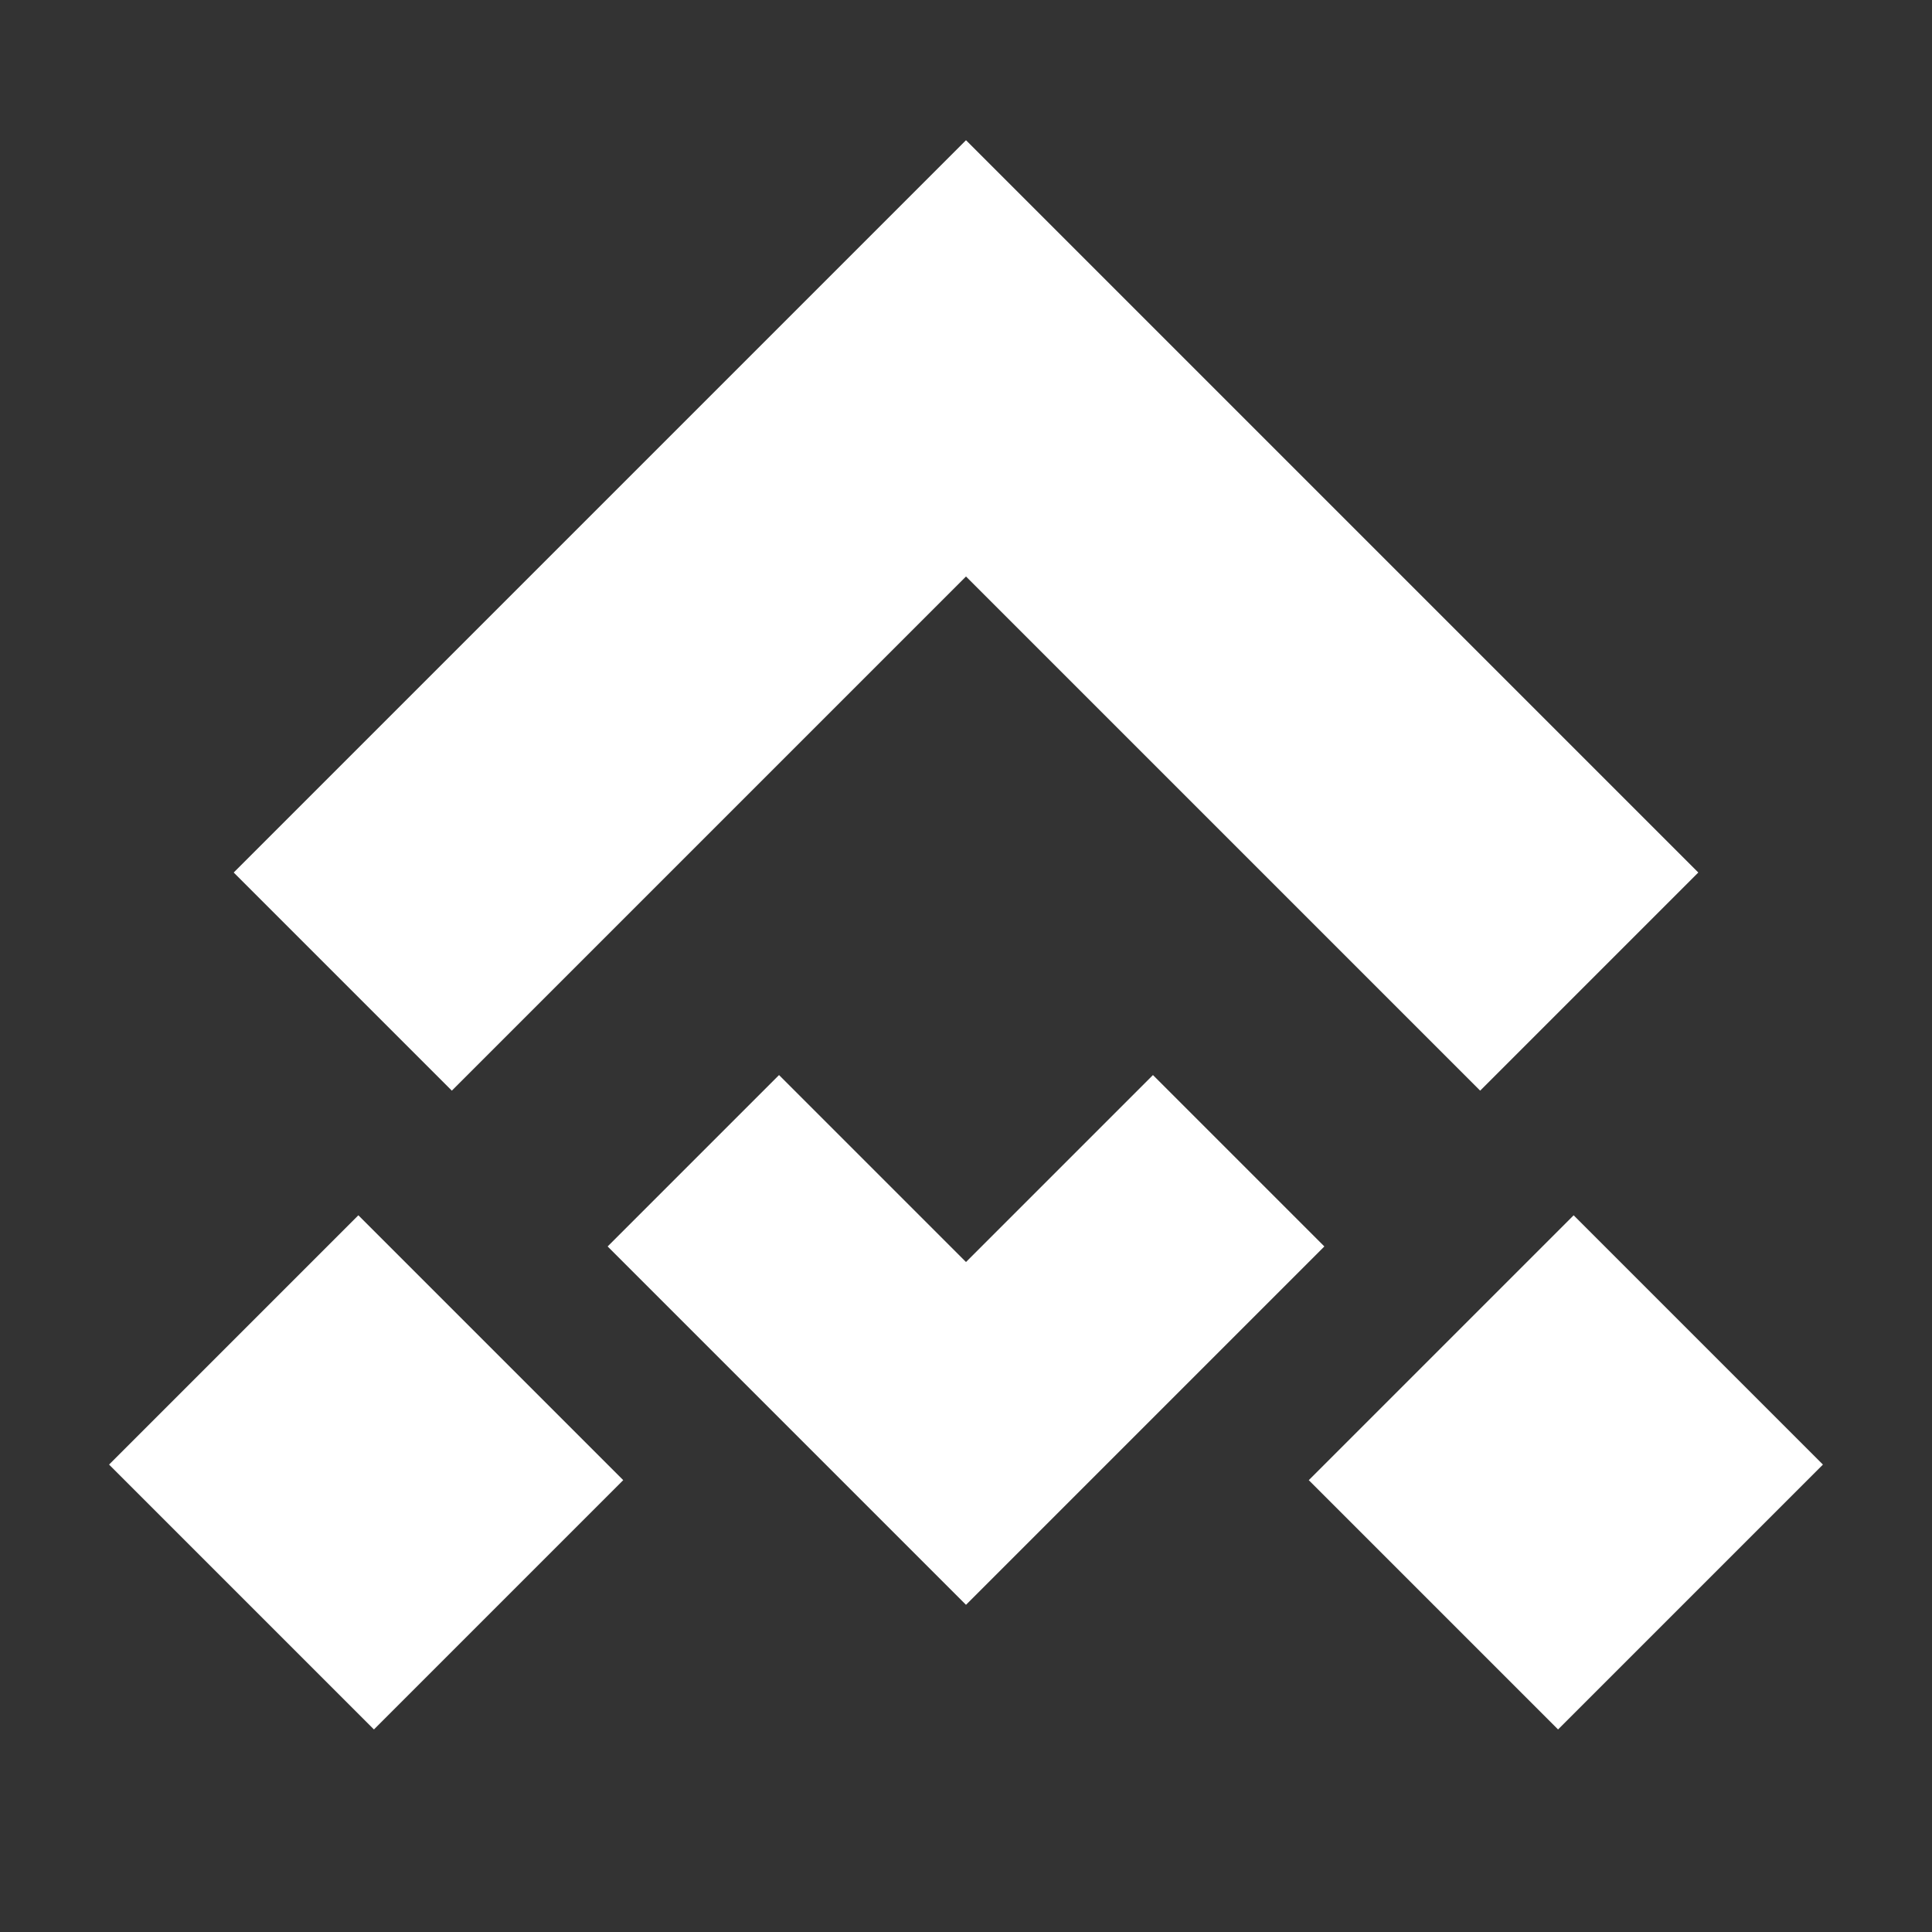 <svg xmlns="http://www.w3.org/2000/svg" width="62" height="62" style="fill-opacity:1;color-rendering:auto;color-interpolation:auto;text-rendering:auto;stroke:#000;stroke-linecap:square;stroke-miterlimit:10;shape-rendering:auto;stroke-opacity:1;fill:#000;stroke-dasharray:none;font-weight:400;stroke-width:1;font-family:&quot;Dialog&quot;;font-style:normal;stroke-linejoin:miter;font-size:12px;stroke-dashoffset:0;image-rendering:auto">
    <rect width="100%" height="100%" fill="#333333" stroke="none"/>
    <g style="stroke-linecap:round;fill:#fff;stroke:#fff">
        <path stroke="none" d="m3.5 47 8-8 8.5 8.5-8 8Z" style="stroke:none"/>
    </g>
    <g stroke="none" style="stroke-linecap:round;fill:#fff;stroke:#fff">
        <path d="M7.5 28 31 4.5 54.5 28l-7 7L31 18.5 14.5 35Z" style="stroke:none"/>
        <path d="m19.5 40 5.5-5.5 6 6 6-6 5.5 5.5L31 51.5ZM42 47.5l8.5-8.5 8 8-8.5 8.5Z" style="stroke:none"/>
    </g>
</svg>
